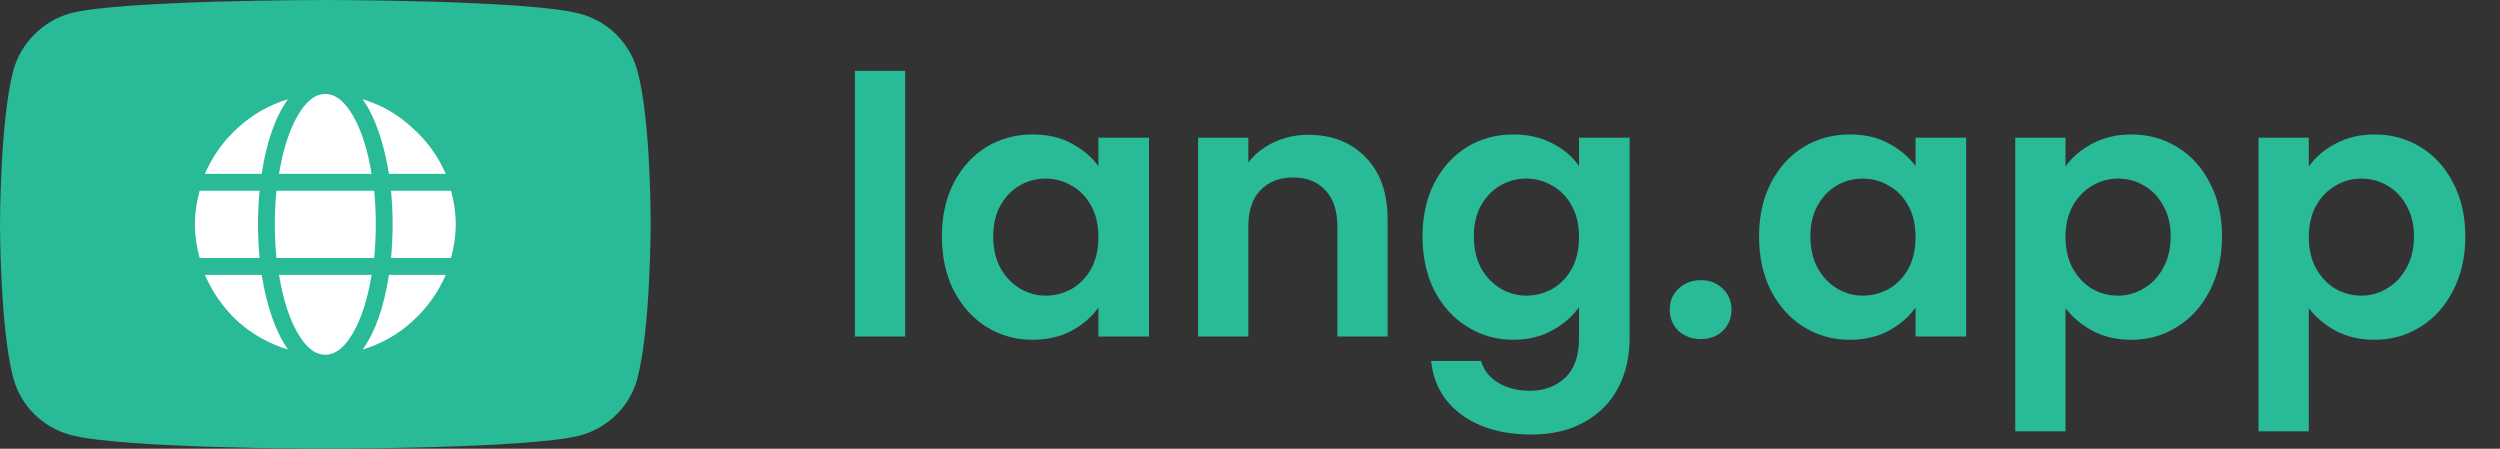 <svg width="156" height="28" viewBox="0 0 156 28" fill="none" xmlns="http://www.w3.org/2000/svg">
<rect x="0" y="0" width="156" height="28" fill="#333333" stroke="none"/>
<g clip-path="url(#clip0_1773_16332)">
<path d="M39.764 4.381C39.296 2.668 37.924 1.318 36.185 0.856C33.008 0 20.3 0 20.3 0C20.3 0 7.592 0 4.414 0.824C2.709 1.285 1.304 2.668 0.836 4.381C0 7.511 0 14 0 14C0 14 0 20.522 0.836 23.619C1.304 25.332 2.675 26.682 4.414 27.143C7.625 28 20.3 28 20.3 28C20.3 28 33.008 28 36.185 27.177C37.924 26.715 39.296 25.365 39.764 23.652C40.6 20.522 40.6 14.033 40.6 14.033C40.6 14.033 40.633 7.511 39.764 4.381V4.381Z" fill="#29BA98"/>
<path d="M23.187 10.85H17.412C17.653 9.363 18.035 8.159 18.561 7.241C19.085 6.322 19.665 5.863 20.3 5.863C20.934 5.863 21.514 6.322 22.039 7.241C22.564 8.159 22.947 9.363 23.187 10.85ZM17.248 16.1C17.182 15.4 17.15 14.7 17.15 14C17.15 13.3 17.182 12.6 17.248 11.9H23.351C23.417 12.6 23.45 13.3 23.45 14C23.45 14.7 23.417 15.4 23.351 16.1H17.248ZM27.814 10.85H24.27C23.942 8.838 23.395 7.284 22.629 6.191C23.789 6.541 24.817 7.131 25.714 7.963C26.632 8.772 27.332 9.734 27.814 10.85ZM17.97 6.191C17.182 7.284 16.636 8.838 16.329 10.85H12.786C13.267 9.734 13.956 8.772 14.853 7.963C15.771 7.131 16.811 6.541 17.97 6.191ZM28.142 11.9C28.339 12.6 28.437 13.3 28.437 14C28.437 14.7 28.339 15.4 28.142 16.1H24.401C24.467 15.378 24.5 14.678 24.5 14C24.5 13.322 24.467 12.622 24.401 11.9H28.142ZM16.1 14C16.1 14.656 16.132 15.356 16.198 16.1H12.457C12.261 15.378 12.162 14.678 12.162 14C12.162 13.322 12.261 12.622 12.457 11.9H16.198C16.132 12.622 16.1 13.322 16.1 14ZM17.412 17.15H23.187C22.947 18.637 22.564 19.841 22.039 20.759C21.514 21.678 20.934 22.137 20.3 22.137C19.665 22.137 19.085 21.678 18.561 20.759C18.035 19.841 17.653 18.637 17.412 17.15ZM22.629 21.809C23.417 20.716 23.964 19.163 24.27 17.15H27.814C27.332 18.266 26.632 19.239 25.714 20.07C24.817 20.88 23.789 21.459 22.629 21.809ZM12.786 17.15H16.329C16.657 19.163 17.204 20.716 17.97 21.809C16.811 21.459 15.771 20.88 14.853 20.07C13.956 19.239 13.267 18.266 12.786 17.15Z" fill="white"/>
</g>
<path d="M56.482 4.424V21H53.346V4.424H56.482Z" fill="#29BA98"/>
<path d="M58.774 14.751C58.774 13.496 59.02 12.383 59.513 11.413C60.021 10.442 60.7 9.696 61.551 9.173C62.417 8.65 63.381 8.389 64.441 8.389C65.367 8.389 66.173 8.576 66.86 8.949C67.562 9.322 68.122 9.793 68.54 10.36V8.59H71.698V21H68.54V19.186C68.137 19.768 67.577 20.253 66.86 20.642C66.158 21.015 65.344 21.202 64.418 21.202C63.373 21.202 62.417 20.933 61.551 20.395C60.7 19.858 60.021 19.104 59.513 18.133C59.02 17.147 58.774 16.02 58.774 14.751ZM68.54 14.795C68.54 14.034 68.391 13.384 68.092 12.847C67.793 12.294 67.39 11.876 66.882 11.592C66.375 11.293 65.83 11.144 65.247 11.144C64.665 11.144 64.127 11.286 63.635 11.57C63.142 11.853 62.739 12.271 62.425 12.824C62.126 13.362 61.977 14.004 61.977 14.751C61.977 15.497 62.126 16.154 62.425 16.722C62.739 17.274 63.142 17.7 63.635 17.998C64.142 18.297 64.68 18.447 65.247 18.447C65.83 18.447 66.375 18.305 66.882 18.021C67.39 17.722 67.793 17.304 68.092 16.767C68.391 16.214 68.54 15.557 68.54 14.795Z" fill="#29BA98"/>
<path d="M81.638 8.411C83.117 8.411 84.311 8.882 85.222 9.822C86.133 10.748 86.588 12.047 86.588 13.72V21H83.453V14.146C83.453 13.16 83.206 12.406 82.713 11.883C82.221 11.346 81.549 11.077 80.697 11.077C79.831 11.077 79.144 11.346 78.636 11.883C78.144 12.406 77.897 13.16 77.897 14.146V21H74.761V8.59H77.897V10.136C78.316 9.598 78.846 9.18 79.488 8.882C80.145 8.568 80.862 8.411 81.638 8.411Z" fill="#29BA98"/>
<path d="M94.431 8.389C95.357 8.389 96.171 8.576 96.873 8.949C97.575 9.307 98.127 9.778 98.531 10.36V8.59H101.689V21.09C101.689 22.239 101.458 23.262 100.995 24.159C100.532 25.069 99.837 25.786 98.912 26.309C97.986 26.846 96.866 27.115 95.552 27.115C93.789 27.115 92.341 26.705 91.206 25.883C90.086 25.062 89.451 23.942 89.302 22.523H92.415C92.58 23.091 92.931 23.539 93.468 23.867C94.021 24.211 94.685 24.383 95.462 24.383C96.373 24.383 97.112 24.106 97.68 23.554C98.247 23.016 98.531 22.195 98.531 21.09V19.163C98.127 19.746 97.567 20.231 96.851 20.619C96.149 21.008 95.342 21.202 94.431 21.202C93.386 21.202 92.43 20.933 91.564 20.395C90.698 19.858 90.011 19.104 89.504 18.133C89.011 17.147 88.764 16.02 88.764 14.751C88.764 13.496 89.011 12.383 89.504 11.413C90.011 10.442 90.691 9.696 91.542 9.173C92.408 8.65 93.371 8.389 94.431 8.389ZM98.531 14.795C98.531 14.034 98.381 13.384 98.083 12.847C97.784 12.294 97.381 11.876 96.873 11.592C96.365 11.293 95.82 11.144 95.238 11.144C94.656 11.144 94.118 11.286 93.625 11.57C93.132 11.853 92.729 12.271 92.415 12.824C92.117 13.362 91.968 14.004 91.968 14.751C91.968 15.497 92.117 16.154 92.415 16.722C92.729 17.274 93.132 17.7 93.625 17.998C94.133 18.297 94.67 18.447 95.238 18.447C95.82 18.447 96.365 18.305 96.873 18.021C97.381 17.722 97.784 17.304 98.083 16.767C98.381 16.214 98.531 15.557 98.531 14.795Z" fill="#29BA98"/>
<path d="M106.141 21.157C105.573 21.157 105.103 20.985 104.73 20.642C104.371 20.283 104.192 19.843 104.192 19.32C104.192 18.797 104.371 18.364 104.73 18.021C105.103 17.663 105.573 17.483 106.141 17.483C106.693 17.483 107.149 17.663 107.507 18.021C107.866 18.364 108.045 18.797 108.045 19.32C108.045 19.843 107.866 20.283 107.507 20.642C107.149 20.985 106.693 21.157 106.141 21.157Z" fill="#29BA98"/>
<path d="M109.764 14.751C109.764 13.496 110.011 12.383 110.504 11.413C111.011 10.442 111.691 9.696 112.542 9.173C113.408 8.65 114.371 8.389 115.432 8.389C116.357 8.389 117.164 8.576 117.851 8.949C118.553 9.322 119.113 9.793 119.531 10.36V8.59H122.689V21H119.531V19.186C119.128 19.768 118.568 20.253 117.851 20.642C117.149 21.015 116.335 21.202 115.409 21.202C114.364 21.202 113.408 20.933 112.542 20.395C111.691 19.858 111.011 19.104 110.504 18.133C110.011 17.147 109.764 16.02 109.764 14.751ZM119.531 14.795C119.531 14.034 119.381 13.384 119.083 12.847C118.784 12.294 118.381 11.876 117.873 11.592C117.365 11.293 116.82 11.144 116.238 11.144C115.656 11.144 115.118 11.286 114.625 11.57C114.132 11.853 113.729 12.271 113.416 12.824C113.117 13.362 112.968 14.004 112.968 14.751C112.968 15.497 113.117 16.154 113.416 16.722C113.729 17.274 114.132 17.7 114.625 17.998C115.133 18.297 115.67 18.447 116.238 18.447C116.82 18.447 117.365 18.305 117.873 18.021C118.381 17.722 118.784 17.304 119.083 16.767C119.381 16.214 119.531 15.557 119.531 14.795Z" fill="#29BA98"/>
<path d="M128.888 10.383C129.291 9.815 129.844 9.345 130.546 8.971C131.262 8.583 132.076 8.389 132.987 8.389C134.047 8.389 135.003 8.65 135.854 9.173C136.72 9.696 137.4 10.442 137.893 11.413C138.4 12.369 138.654 13.481 138.654 14.751C138.654 16.02 138.4 17.147 137.893 18.133C137.4 19.104 136.72 19.858 135.854 20.395C135.003 20.933 134.047 21.202 132.987 21.202C132.076 21.202 131.27 21.015 130.568 20.642C129.881 20.268 129.321 19.798 128.888 19.23V26.914H125.752V8.59H128.888V10.383ZM135.451 14.751C135.451 14.004 135.294 13.362 134.981 12.824C134.682 12.271 134.279 11.853 133.771 11.57C133.278 11.286 132.741 11.144 132.158 11.144C131.591 11.144 131.053 11.293 130.546 11.592C130.053 11.876 129.65 12.294 129.336 12.847C129.037 13.399 128.888 14.049 128.888 14.795C128.888 15.542 129.037 16.192 129.336 16.744C129.65 17.297 130.053 17.722 130.546 18.021C131.053 18.305 131.591 18.447 132.158 18.447C132.741 18.447 133.278 18.297 133.771 17.998C134.279 17.7 134.682 17.274 134.981 16.722C135.294 16.169 135.451 15.512 135.451 14.751Z" fill="#29BA98"/>
<path d="M144.069 10.383C144.472 9.815 145.025 9.345 145.727 8.971C146.444 8.583 147.257 8.389 148.168 8.389C149.229 8.389 150.184 8.65 151.036 9.173C151.902 9.696 152.581 10.442 153.074 11.413C153.582 12.369 153.836 13.481 153.836 14.751C153.836 16.02 153.582 17.147 153.074 18.133C152.581 19.104 151.902 19.858 151.036 20.395C150.184 20.933 149.229 21.202 148.168 21.202C147.257 21.202 146.451 21.015 145.749 20.642C145.062 20.268 144.502 19.798 144.069 19.23V26.914H140.933V8.59H144.069V10.383ZM150.632 14.751C150.632 14.004 150.476 13.362 150.162 12.824C149.863 12.271 149.46 11.853 148.952 11.57C148.46 11.286 147.922 11.144 147.34 11.144C146.772 11.144 146.235 11.293 145.727 11.592C145.234 11.876 144.831 12.294 144.517 12.847C144.219 13.399 144.069 14.049 144.069 14.795C144.069 15.542 144.219 16.192 144.517 16.744C144.831 17.297 145.234 17.722 145.727 18.021C146.235 18.305 146.772 18.447 147.34 18.447C147.922 18.447 148.46 18.297 148.952 17.998C149.46 17.7 149.863 17.274 150.162 16.722C150.476 16.169 150.632 15.512 150.632 14.751Z" fill="#29BA98"/>
<defs>
<clipPath id="clip0_1773_16332">
<rect width="40.6" height="28" fill="white"/>
</clipPath>
</defs>
</svg>

